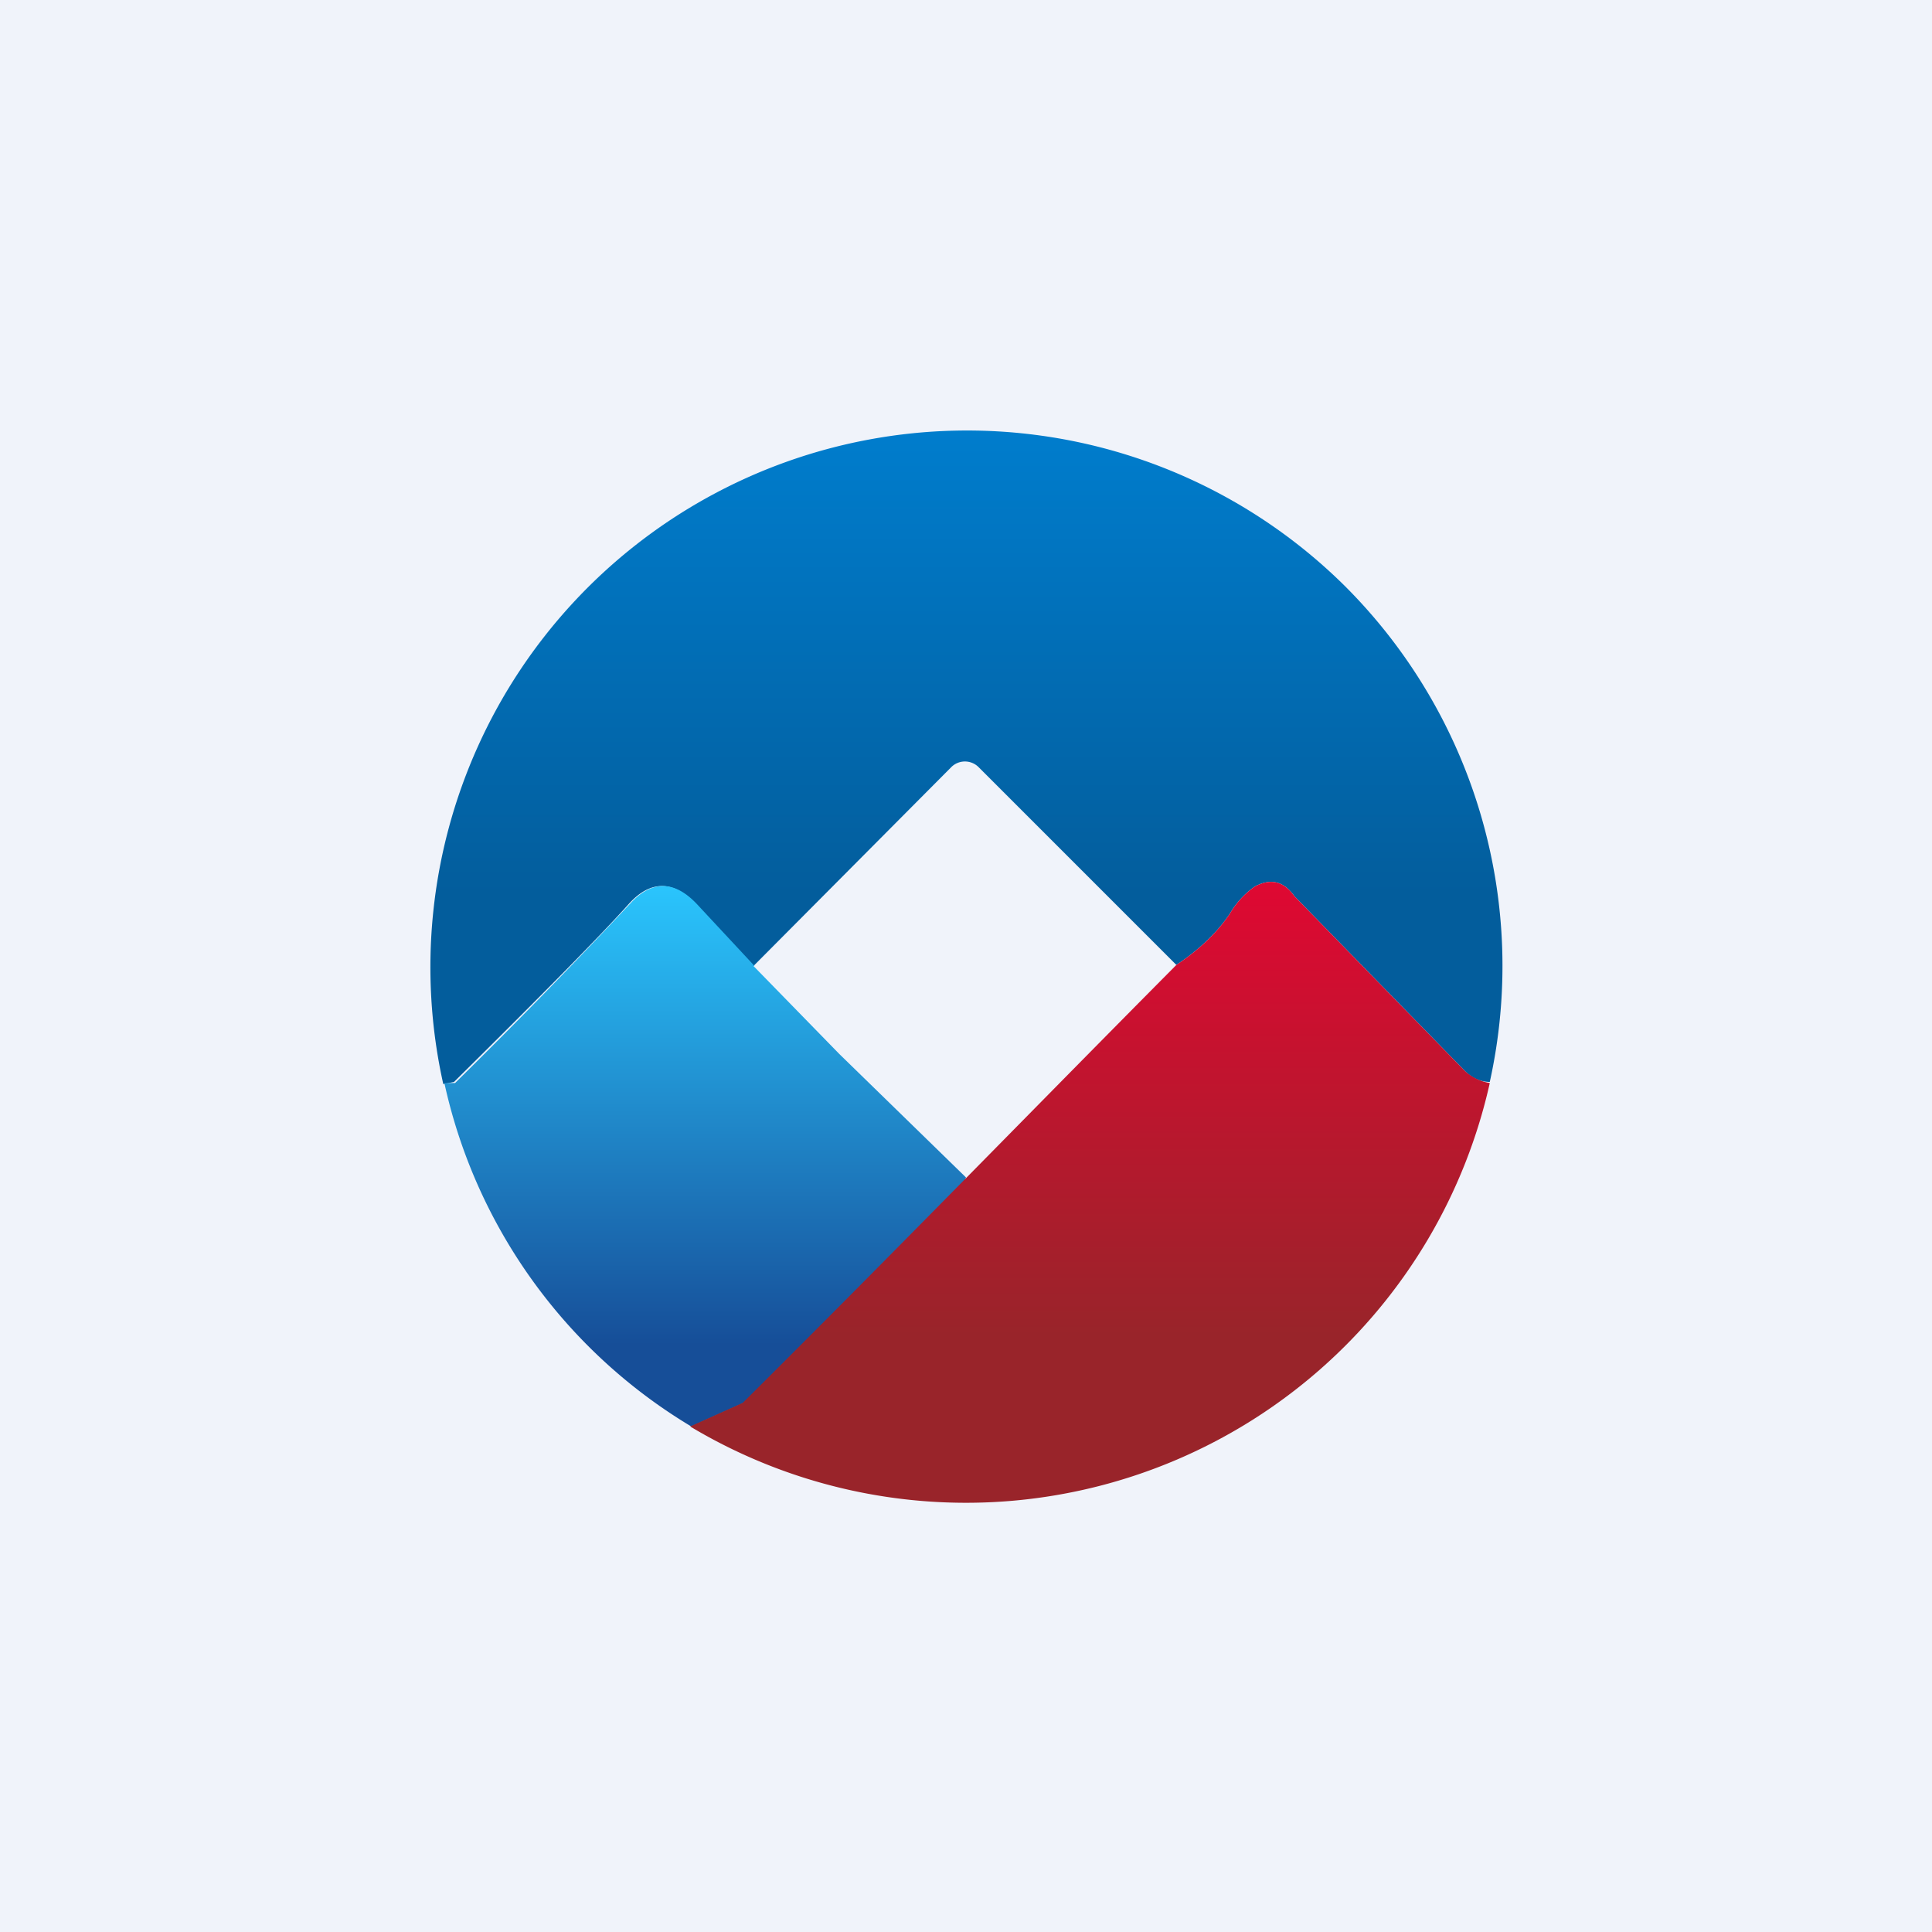 <!-- by TradingView --><svg width="18" height="18" viewBox="0 0 18 18" xmlns="http://www.w3.org/2000/svg"><path fill="#F0F3FA" d="M0 0h18v18H0z"/><path d="M12.53 5.46a5 5 0 0 0-8.4 4.64l.1-.02c.84-.83 1.38-1.38 1.63-1.66.2-.22.41-.22.62 0l.54.58 1.84-1.85a.18.18 0 0 1 .26 0l1.84 1.84c.21-.14.38-.3.5-.48a.8.8 0 0 1 .23-.25c.15-.08.27-.05.37.09l1.59 1.63c.06.06.14.1.23.1a5 5 0 0 0-1.35-4.62Z" fill="url(#a)"/><path d="m7.02 9 .8.82L9 10.97c-.3.74-1.54 1.57-2.07 2.1l-.49.22a4.97 4.97 0 0 1-2.3-3.2h.1a59.1 59.1 0 0 0 1.63-1.67c.2-.22.41-.22.62 0l.54.58Z" fill="url(#b)"/><path d="M12.06 8.35c-.1-.14-.22-.17-.37-.09a.8.8 0 0 0-.23.25c-.12.18-.29.34-.5.48-1.36 1.37-2.67 2.72-4.04 4.08l-.49.22a5 5 0 0 0 7.45-3.2.45.45 0 0 1-.23-.11l-1.59-1.63Z" fill="url(#c)"/><defs><linearGradient id="a" x1="9" y1="4" x2="9" y2="10.1" gradientUnits="userSpaceOnUse"><stop stop-color="#007DCD"/><stop offset=".71" stop-color="#035D9C"/></linearGradient><linearGradient id="b" x1="6.55" y1="8.25" x2="6.55" y2="13.29" gradientUnits="userSpaceOnUse"><stop stop-color="#2AC5FD"/><stop offset=".85" stop-color="#164E98"/></linearGradient><linearGradient id="c" x1="10.16" y1="8.22" x2="10.16" y2="14" gradientUnits="userSpaceOnUse"><stop stop-color="#DF0832"/><stop offset=".73" stop-color="#99242A"/></linearGradient></defs></svg>